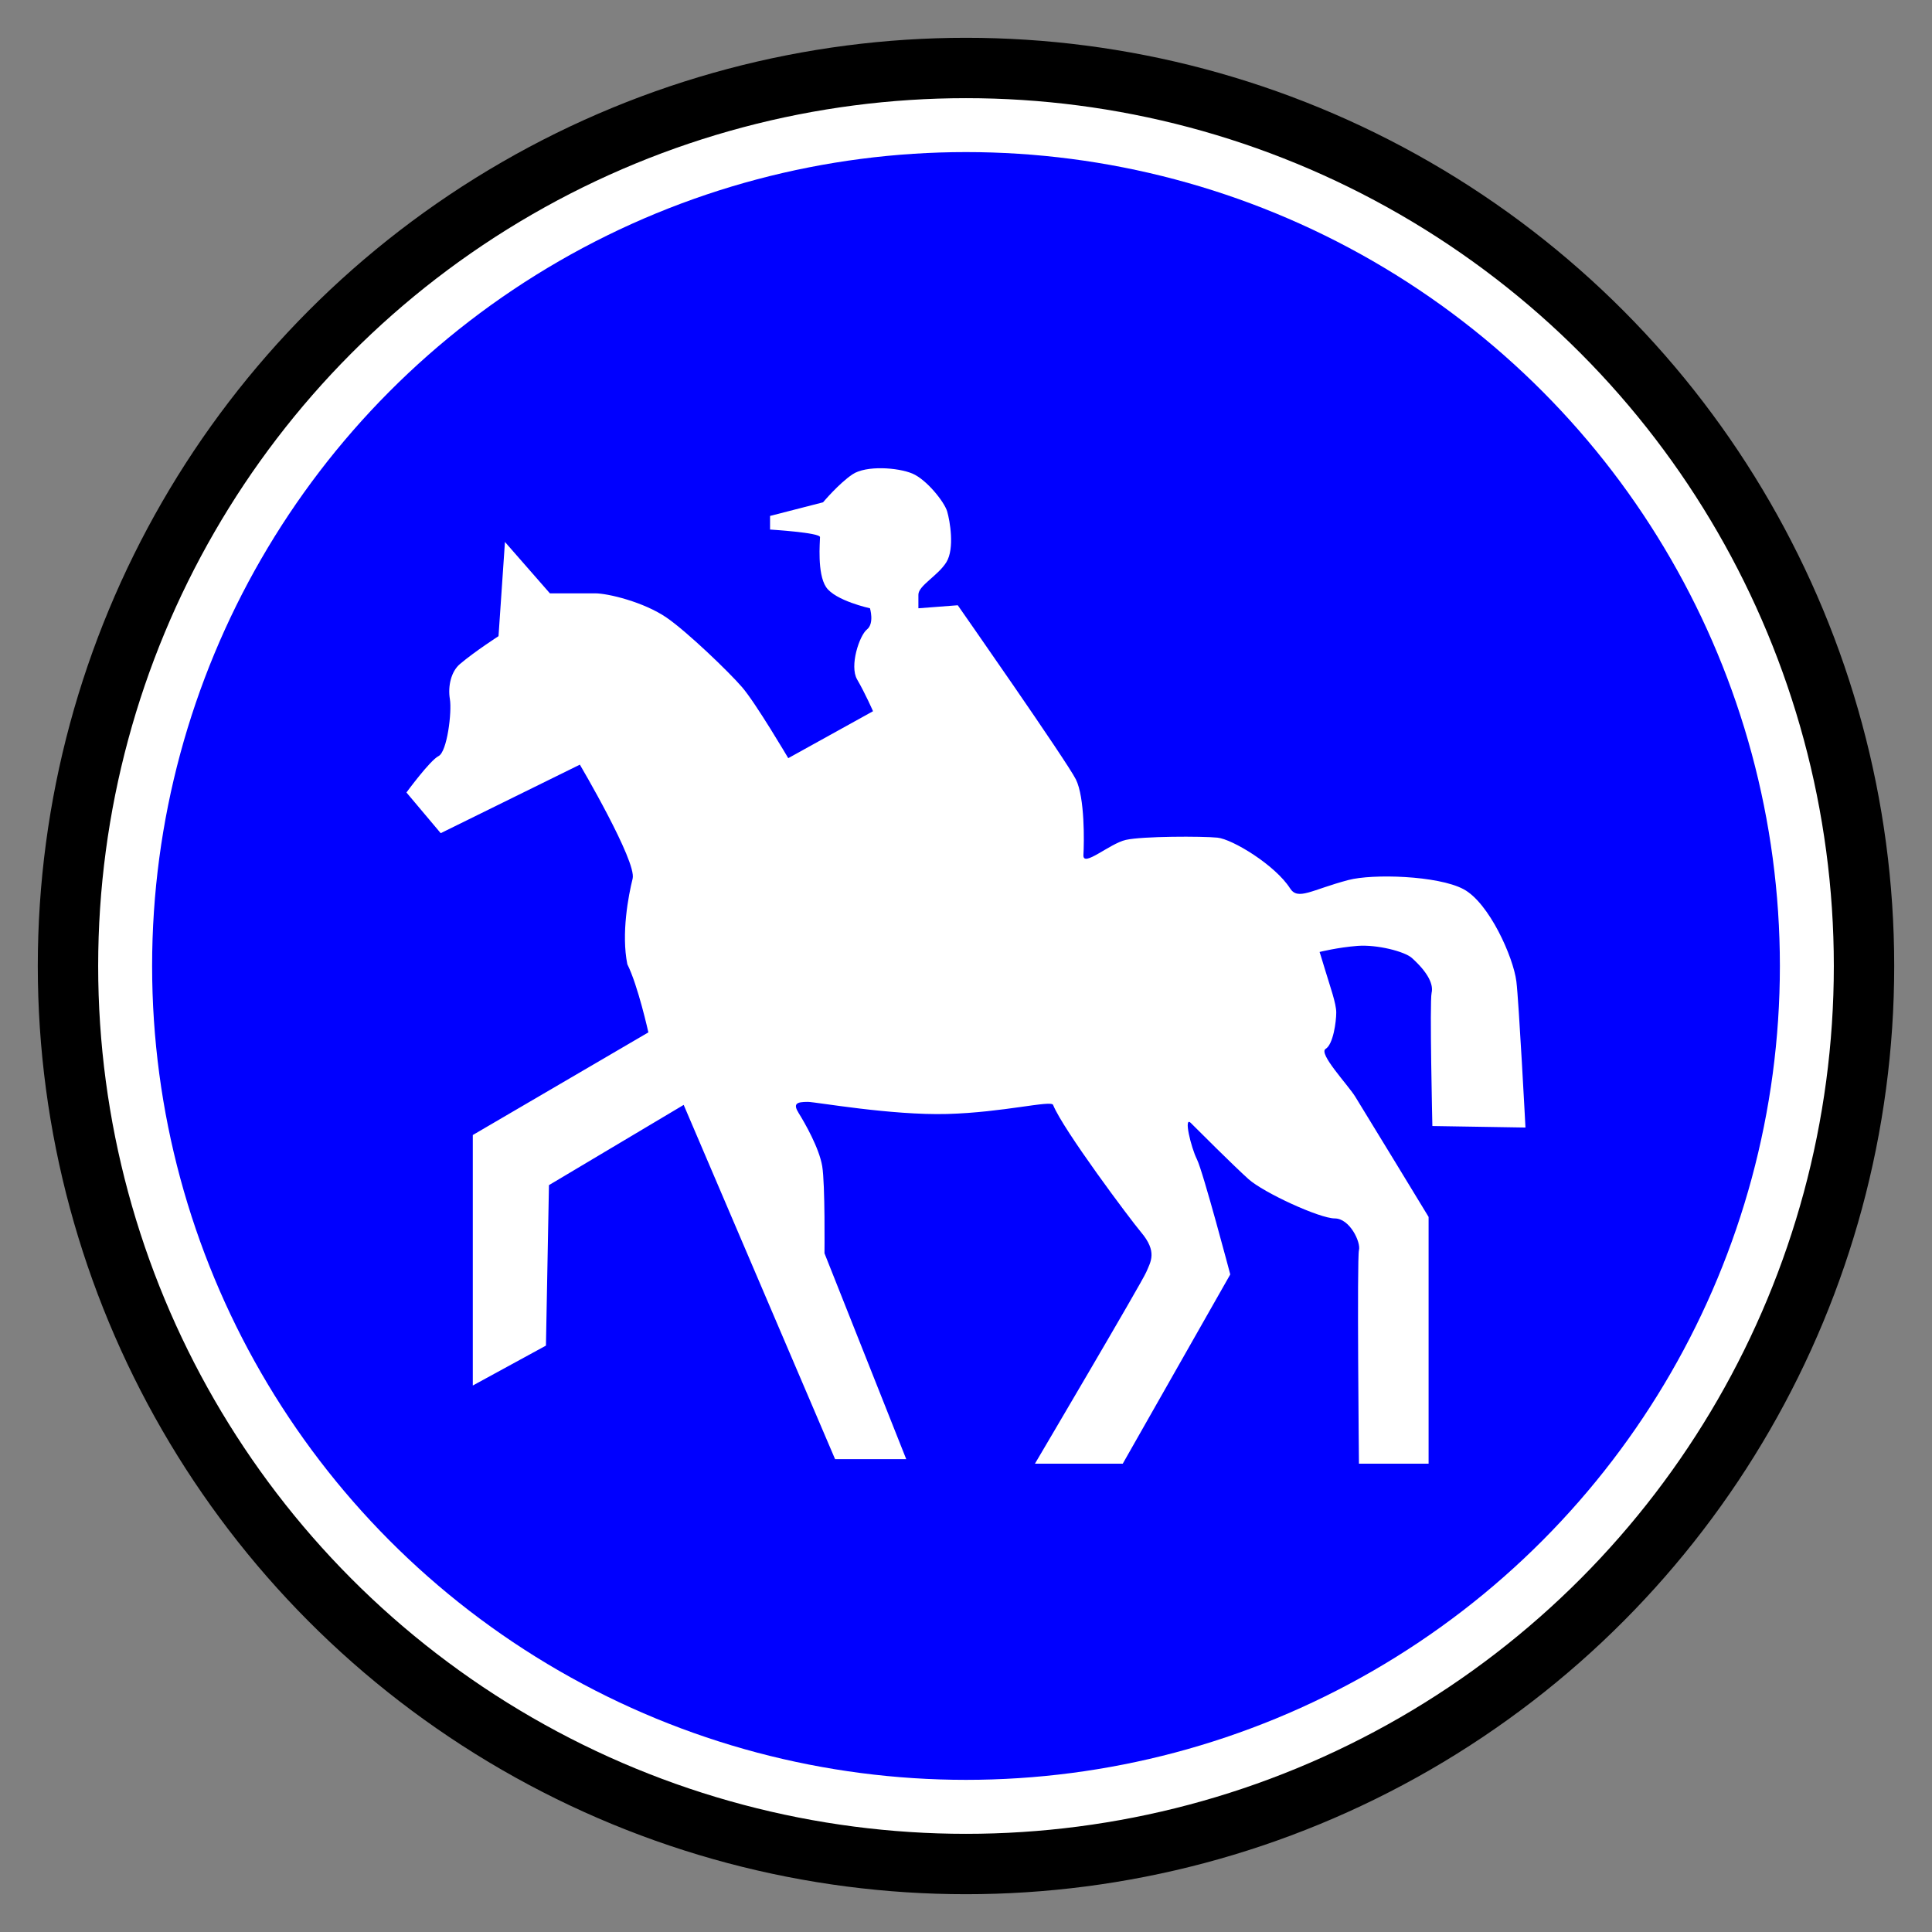 <?xml version="1.0" encoding="UTF-8" standalone="no"?>
<!-- Created with Inkscape (http://www.inkscape.org/) -->

<svg
   width="64"
   height="64"
   viewBox="0 0 64 64"
   version="1.1"
   id="svg1"
   inkscape:version="1.4 (86a8ad7, 2024-10-11)"
   sodipodi:docname="05.svg"
   xml:space="preserve"
   xmlns:inkscape="http://www.inkscape.org/namespaces/inkscape"
   xmlns:sodipodi="http://sodipodi.sourceforge.net/DTD/sodipodi-0.dtd"
   xmlns="http://www.w3.org/2000/svg"
   xmlns:svg="http://www.w3.org/2000/svg"><rect x="0" y="0" width="64" height="64" fill="#808080" stroke="none"/><sodipodi:namedview
     id="namedview1"
     pagecolor="#ffffff"
     bordercolor="#000000"
     borderopacity="0.25"
     inkscape:showpageshadow="2"
     inkscape:pageopacity="0.0"
     inkscape:pagecheckerboard="0"
     inkscape:deskcolor="#d1d1d1"
     inkscape:document-units="px"
     inkscape:zoom="1"
     inkscape:cx="92"
     inkscape:cy="-23.5"
     inkscape:window-width="1920"
     inkscape:window-height="1027"
     inkscape:window-x="-8"
     inkscape:window-y="-8"
     inkscape:window-maximized="1"
     inkscape:current-layer="layer1" /><defs
     id="defs1" /><g
     inkscape:label="Layer 1"
     inkscape:groupmode="layer"
     id="layer1"><circle
       id="path8784"
       style="fill:#ffffff;stroke:#000000;stroke-width:2;stroke-dasharray:none"
       cx="32"
       cy="32"
       r="29.748" /><circle
       id="path8784-6"
       style="fill:#0000ff;stroke-width:0.084"
       cx="32"
       cy="31.999"
       r="26.961" /><flowRoot
       id="flowRoot3250"
       xml:space="preserve"
       style="line-height:0.01%;font-family:sans-serif;letter-spacing:0px;word-spacing:0px;fill:#000000"
       transform="translate(-697.144,-487.535)">
      <flowRegion
   id="flowRegion3252"
   style="font-family:sans-serif">
        <rect
   id="rect3254"
   y="353.59"
   width="194.45"
   x="141.42"
   height="178.99" />
      </flowRegion>
      <flowPara
   id="flowPara3256"
   style="font-size:10px;line-height:1.25;font-family:sans-serif" />
    </flowRoot><path
       id="path3258"
       sodipodi:nodetypes="ccccccccscscccsszccssccscccszzzsccssssssssccssscsssscccssssscccssssszcccccccc"
       style="fill:#ffffff;stroke:none;stroke-width:0.128px"
       inkscape:connector-curvature="0"
       d="m 15.662,45.897 v -8.298 l 5.816,-3.4 c 0,0 -0.342,-1.549 -0.697,-2.258 -0.204,-1.01 0.034,-2.269 0.176,-2.836 C 21.098,28.538 19.209,25.33 19.209,25.33 L 14.599,27.6 13.464,26.252 c 0,0 0.78,-1.064 1.064,-1.206 0.284,-0.142 0.446,-1.46 0.375,-1.886 -0.071,-0.426 0.038,-0.914 0.334,-1.164 0.499,-0.422 1.277,-0.922 1.277,-0.922 l 0.213,-3.121 1.489,1.702 c 0,0 0.913,0.004 1.489,0 0.431,-0.003 1.628,0.29 2.376,0.804 0.668,0.458 2.054,1.785 2.504,2.308 0.451,0.523 1.527,2.348 1.527,2.348 l 2.808,-1.555 c 0,0 -0.251,-0.577 -0.527,-1.053 -0.259,-0.447 0.075,-1.454 0.326,-1.655 0.251,-0.201 0.1,-0.702 0.1,-0.702 0,0 -1.153,-0.251 -1.454,-0.702 -0.301,-0.451 -0.201,-1.505 -0.201,-1.655 0,-0.15 -1.655,-0.251 -1.655,-0.251 v -0.451 l 1.755,-0.451 c 0,0 0.527,-0.627 0.978,-0.928 0.451,-0.301 1.505,-0.226 1.981,-0.025 0.476,0.201 1.062,0.944 1.153,1.254 0.091,0.309 0.252,1.23 -0.025,1.68 -0.277,0.45 -0.928,0.777 -0.928,1.078 v 0.451 l 1.304,-0.1 c 0,0 3.611,5.165 3.912,5.767 0.301,0.602 0.275,2.095 0.251,2.507 -0.025,0.426 0.866,-0.379 1.404,-0.501 0.552,-0.125 2.533,-0.125 3.034,-0.075 0.501,0.05 1.917,0.912 2.407,1.68 0.262,0.41 0.702,0.05 1.931,-0.276 0.799,-0.212 2.959,-0.15 3.811,0.301 0.853,0.451 1.655,2.257 1.755,3.059 0.081,0.647 0.301,4.839 0.301,4.839 l -3.084,-0.05 c 0,0 -0.094,-4.12 -0.025,-4.413 0.061,-0.258 -0.088,-0.643 -0.652,-1.153 -0.238,-0.215 -1.153,-0.451 -1.805,-0.401 -0.652,0.05 -1.254,0.201 -1.254,0.201 0,0 0.05,0.15 0.201,0.652 0.15,0.501 0.351,1.053 0.351,1.354 0,0.301 -0.1,1.053 -0.351,1.204 -0.251,0.15 0.727,1.179 0.978,1.58 0.251,0.401 2.432,3.987 2.432,3.987 v 8.174 h -2.307 c 0,0 -0.069,-6.812 0,-7.071 0.069,-0.259 -0.301,-1.053 -0.802,-1.053 -0.501,0 -2.357,-0.853 -2.859,-1.304 -0.501,-0.451 -1.655,-1.605 -1.906,-1.856 -0.251,-0.251 0,0.802 0.201,1.204 0.201,0.401 1.103,3.811 1.103,3.811 l -3.561,6.269 h -2.909 c 0,0 3.536,-5.993 3.686,-6.344 0.15,-0.351 0.376,-0.677 -0.176,-1.329 -0.344,-0.407 -2.582,-3.394 -2.909,-4.212 -0.066,-0.164 -1.655,0.251 -3.51,0.301 -1.856,0.05 -4.363,-0.401 -4.614,-0.401 -0.376,0 -0.5,0.058 -0.301,0.376 0.199,0.318 0.677,1.153 0.777,1.755 0.1,0.602 0.075,2.884 0.075,2.884 l 2.708,6.82 h -2.357 l -5.015,-11.735 -4.463,2.658 -0.1,5.316 z" /></g></svg>
